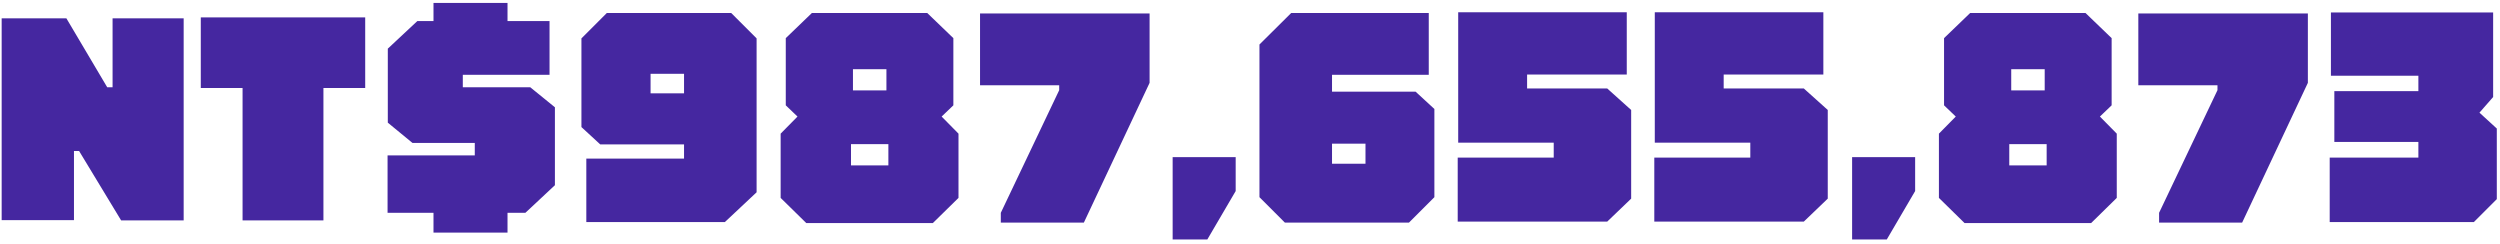 <svg width="307" height="30" viewBox="0 0 307 30" fill="none" xmlns="http://www.w3.org/2000/svg">
<path d="M13.824 2.254H22.554V27.064H14.874L9.714 18.544H9.084V27.034H0.204V2.254H8.154L13.164 10.713H13.824V2.254ZM44.847 2.134V10.803H39.717V27.064H29.787V10.803H24.657V2.134H44.847ZM65.113 10.713L68.143 13.174V22.744L64.513 26.134H62.323V28.564H53.233V26.134H47.593V19.084H58.303V17.553H50.653L47.623 15.063V5.974L51.253 2.584H53.233V0.364H62.323V2.584H67.483V9.184H56.833V10.713H65.113ZM89.79 1.594L92.91 4.714V23.613L89.01 27.273H72V19.474H84V17.733H73.71L71.4 15.604V4.714L74.52 1.594H89.79ZM79.89 11.463H84V9.064H79.89V11.463ZM115.633 14.313L117.703 16.413V24.303L114.553 27.393H99.013L95.863 24.303V16.413L97.933 14.313L96.493 12.934V4.684L99.703 1.594H113.863L117.073 4.684V12.934L115.633 14.313ZM104.743 8.494V11.104H108.853V8.494H104.743ZM109.093 20.314V17.703H104.503V20.314H109.093ZM141.169 1.654V10.174L133.099 27.334H122.899V26.134L130.069 11.073V10.473H120.349V1.654H141.169ZM144.001 19.294H151.741V23.463L148.261 29.404H144.001V19.294ZM173.832 11.254L176.142 13.383V24.213L173.022 27.334H157.782L154.662 24.213V5.464L158.562 1.594H175.452V9.184H163.572V11.254H173.832ZM167.682 20.104V17.643H163.572V20.104H167.682ZM179.007 27.213V19.354H190.797V17.523H179.067V1.504H199.767V9.154H187.527V10.864H197.367L200.307 13.504V24.393L197.367 27.213H179.007ZM203.148 27.213V19.354H214.938V17.523H203.208V1.504H223.908V9.154H211.668V10.864H221.508L224.448 13.504V24.393L221.508 27.213H203.148ZM227.439 19.294H235.179V23.463L231.699 29.404H227.439V19.294ZM257.869 14.313L259.939 16.413V24.303L256.789 27.393H241.249L238.099 24.303V16.413L240.169 14.313L238.729 12.934V4.684L241.939 1.594H256.099L259.309 4.684V12.934L257.869 14.313ZM246.979 8.494V11.104H251.089V8.494H246.979ZM251.329 20.314V17.703H246.739V20.314H251.329ZM283.406 1.654V10.174L275.336 27.334H265.136V26.134L272.306 11.073V10.473H262.586V1.654H283.406ZM286.087 27.273V19.354H296.977V17.433H286.657V11.194H296.977V9.304H286.237V1.534H306.157V11.914L304.477 13.834L306.607 15.784V24.453L303.787 27.273H286.087Z" fill="#4527A0"/>
</svg>

